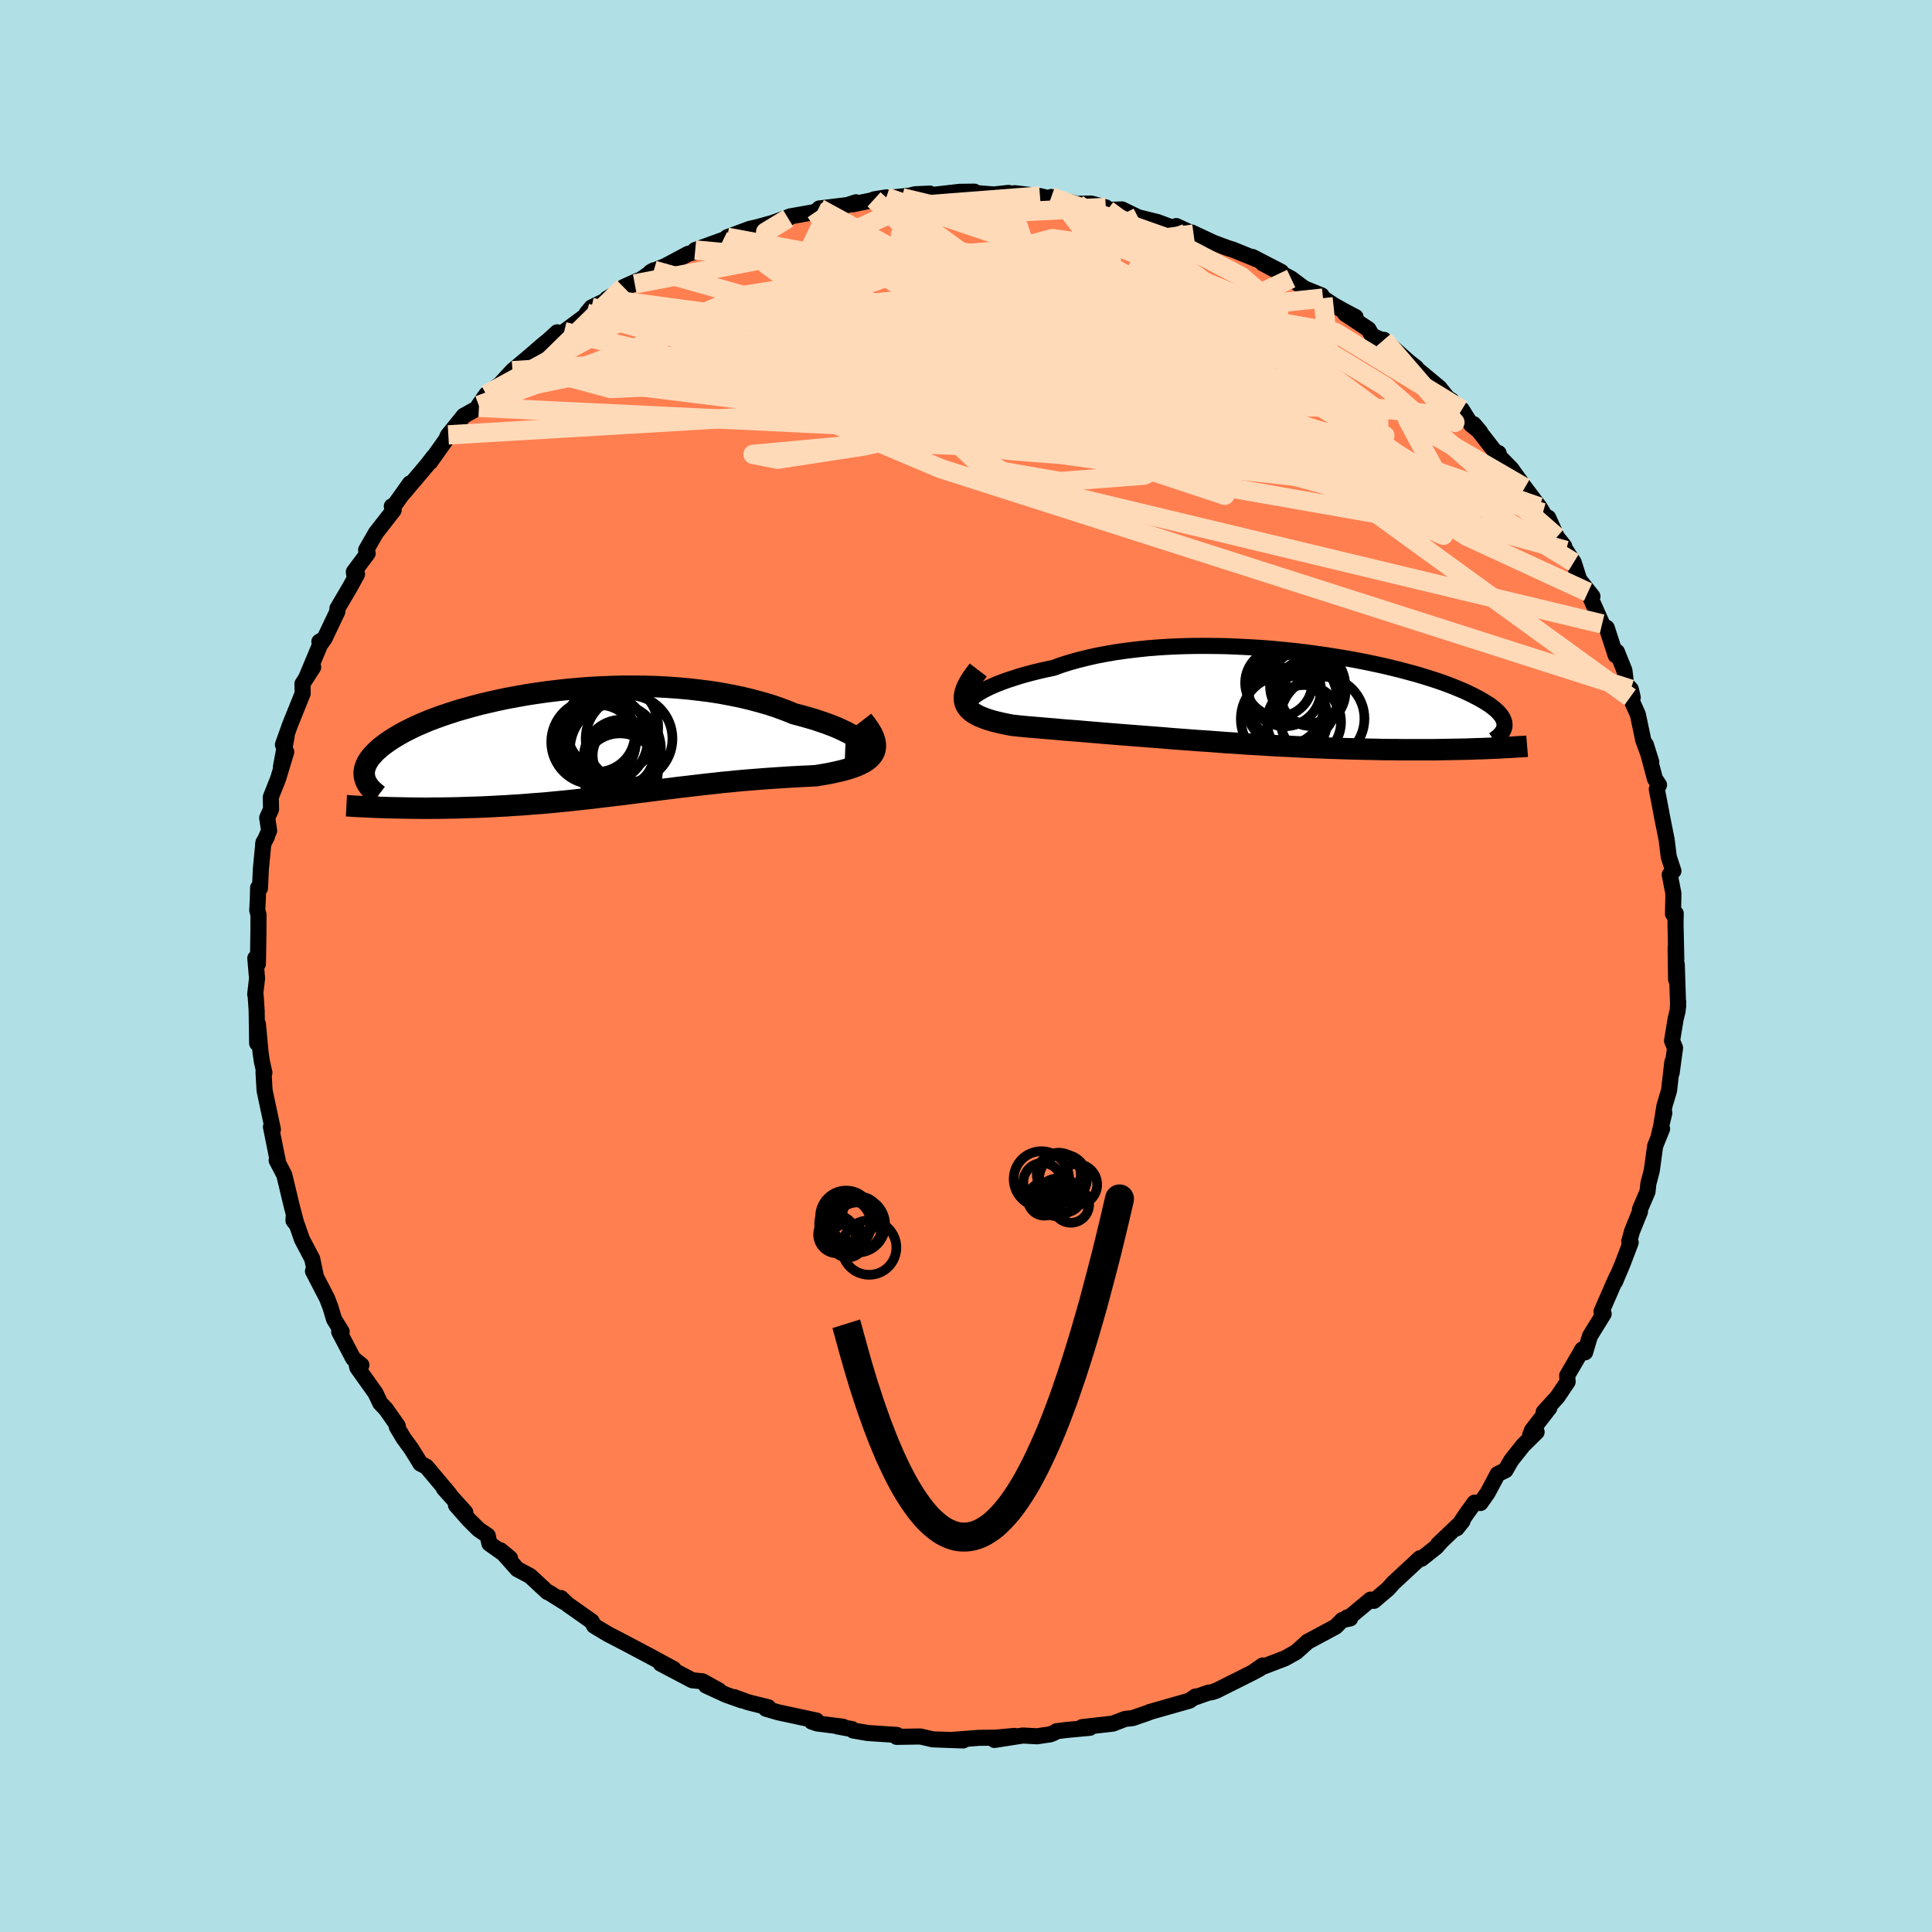 <svg viewBox="-100 -100 200 200" xmlns="http://www.w3.org/2000/svg" width="500" height="500" id="face-svg">
    <defs>
      <clipPath id="leftEyeClipPath">
        <polyline points="28.88,0.12 28.72,-0.07 28.52,-0.27 28.25,-0.48 27.94,-0.69 27.58,-0.91 27.17,-1.13 26.71,-1.35 26.22,-1.58 25.68,-1.8 25.1,-2.02 24.49,-2.23 23.84,-2.45 23.15,-2.65 22.44,-2.85 21.69,-3.05 20.87,-3.38 20.01,-3.7 19.11,-4 18.17,-4.27 17.2,-4.53 16.2,-4.77 15.16,-4.98 14.1,-5.18 13.02,-5.35 11.91,-5.49 10.79,-5.62 9.66,-5.72 8.52,-5.8 7.36,-5.86 6.21,-5.89 5.05,-5.9 3.89,-5.9 2.74,-5.87 1.59,-5.82 0.45,-5.76 -0.67,-5.67 -1.78,-5.57 -2.88,-5.45 -3.95,-5.32 -5,-5.17 -6.04,-5.01 -7.04,-4.83 -8.02,-4.65 -8.97,-4.45 -9.89,-4.24 -10.79,-4.03 -11.65,-3.8 -12.47,-3.57 -13.27,-3.34 -14.03,-3.09 -14.75,-2.85 -15.44,-2.6 -16.1,-2.35 -16.72,-2.09 -17.3,-1.84 -17.85,-1.58 -18.37,-1.32 -18.85,-1.07 -19.3,-0.81 -19.72,-0.56 -20.11,-0.31 -20.47,-0.06 -20.8,0.18 -21.11,0.42 -21.38,0.66 -21.64,0.9 -21.86,1.13 -22.06,1.36 -22.24,1.58 -22.39,1.81 -22.52,2.03 -22.62,2.25 -22.7,2.46 -22.76,2.67 -22.8,2.88 -22.81,3.08 -22.8,3.28 -22.78,3.47 -22.73,3.67 -20.34,6.67 -19.85,6.68 -19.35,6.69 -18.84,6.7 -18.32,6.71 -17.8,6.72 -17.26,6.72 -16.71,6.73 -16.15,6.73 -15.59,6.72 -15.02,6.72 -14.43,6.71 -13.84,6.7 -13.25,6.69 -12.64,6.67 -12.03,6.65 -11.4,6.63 -10.77,6.61 -10.12,6.58 -9.46,6.55 -8.8,6.51 -8.12,6.48 -7.44,6.43 -6.75,6.39 -6.05,6.34 -5.35,6.28 -4.64,6.23 -3.92,6.17 -3.2,6.1 -2.48,6.03 -1.74,5.96 -1.01,5.88 -0.27,5.8 0.48,5.72 1.22,5.63 1.97,5.54 2.73,5.45 3.48,5.36 4.24,5.27 5,5.17 5.77,5.07 6.53,4.98 7.3,4.88 8.07,4.78 8.84,4.69 9.61,4.59 10.38,4.5 11.15,4.41 11.92,4.32 12.69,4.23 13.46,4.15 14.23,4.06 15,3.99 15.77,3.91 16.54,3.84 17.3,3.78 18.06,3.72 18.82,3.66 19.57,3.61 20.32,3.56 21.07,3.51 21.8,3.47 22.53,3.43 23.25,3.4 23.95,3.36 24.5,3.27 25.04,3.18 25.55,3.08 26.05,2.97 26.53,2.86 26.99,2.74 27.43,2.61 27.84,2.47 28.22,2.33 28.57,2.17 28.9,2 29.19,1.81 29.44,1.62 29.66,1.4 29.84,1.18" />
      </clipPath>
      <clipPath id="rightEyeClipPath">
        <polyline points="-29.61,-0.23 -29.34,-0.41 -29.03,-0.6 -28.68,-0.79 -28.29,-0.99 -27.85,-1.19 -27.38,-1.39 -26.86,-1.59 -26.32,-1.79 -25.73,-1.98 -25.11,-2.18 -24.46,-2.37 -23.78,-2.55 -23.06,-2.73 -22.32,-2.9 -21.55,-3.06 -20.75,-3.35 -19.9,-3.62 -19.01,-3.87 -18.08,-4.1 -17.12,-4.32 -16.12,-4.51 -15.08,-4.69 -14.02,-4.84 -12.93,-4.97 -11.82,-5.09 -10.69,-5.18 -9.54,-5.25 -8.38,-5.3 -7.2,-5.33 -6.02,-5.34 -4.83,-5.33 -3.64,-5.31 -2.46,-5.26 -1.27,-5.2 -0.09,-5.13 1.07,-5.04 2.23,-4.93 3.37,-4.81 4.49,-4.68 5.6,-4.53 6.68,-4.38 7.74,-4.21 8.78,-4.04 9.78,-3.86 10.76,-3.67 11.71,-3.47 12.63,-3.27 13.51,-3.06 14.36,-2.85 15.18,-2.63 15.96,-2.42 16.7,-2.2 17.41,-1.98 18.09,-1.76 18.73,-1.54 19.33,-1.32 19.9,-1.1 20.43,-0.88 20.93,-0.67 21.4,-0.45 21.83,-0.24 22.24,-0.03 22.61,0.17 22.96,0.37 23.28,0.57 23.58,0.76 23.85,0.96 24.09,1.15 24.3,1.33 24.49,1.52 24.65,1.7 24.79,1.87 24.91,2.05 25,2.22 25.07,2.39 25.12,2.55 25.14,2.71 25.15,2.87 25.14,3.02 23.28,5.28 22.79,5.3 22.29,5.31 21.77,5.33 21.24,5.35 20.7,5.36 20.14,5.37 19.57,5.38 18.99,5.39 18.39,5.4 17.78,5.41 17.16,5.41 16.53,5.41 15.88,5.41 15.22,5.41 14.54,5.41 13.85,5.4 13.15,5.4 12.42,5.39 11.69,5.37 10.93,5.36 10.17,5.34 9.38,5.32 8.59,5.3 7.78,5.27 6.95,5.25 6.12,5.21 5.27,5.18 4.41,5.14 3.53,5.1 2.65,5.05 1.76,5.01 0.86,4.96 -0.05,4.9 -0.96,4.85 -1.88,4.79 -2.81,4.73 -3.74,4.67 -4.67,4.6 -5.6,4.53 -6.53,4.47 -7.46,4.4 -8.39,4.33 -9.32,4.26 -10.24,4.18 -11.16,4.11 -12.07,4.04 -12.97,3.97 -13.87,3.9 -14.75,3.83 -15.62,3.76 -16.47,3.69 -17.31,3.62 -18.14,3.55 -18.95,3.48 -19.74,3.42 -20.51,3.36 -21.26,3.29 -21.98,3.23 -22.69,3.17 -23.37,3.11 -24.02,3.06 -24.65,3 -25.25,2.94 -25.82,2.88 -26.33,2.78 -26.82,2.68 -27.29,2.57 -27.74,2.46 -28.15,2.34 -28.55,2.21 -28.91,2.07 -29.25,1.93 -29.55,1.77 -29.83,1.61 -30.07,1.43 -30.28,1.24 -30.45,1.04 -30.59,0.82 -30.69,0.59" />
      </clipPath>
      <filter id="fuzzy">
        <feTurbulence id="turbulence" baseFrequency="0.05" numOctaves="3" type="noise" result="noise" />
        <feDisplacementMap in="SourceGraphic" in2="noise" scale="2" />
      </filter>
      <linearGradient id="rainbowGradient" x1="0%" y1="0%" x2="100%" y2="0%">
        <stop offset="0%" style="stop-color: [object Object]; stop-opacity: 1" />
        <stop offset="50%" style="stop-color: [object Object]; stop-opacity: 1" />
        <stop offset="100%" style="stop-color: [object Object]; stop-opacity: 1" />
      </linearGradient>
    </defs>
    <rect x="-100" y="-100" width="100%" height="100%" fill="rgb(176, 224, 230)" />
    <polyline id="faceContour" points="73.51,1.41 73.58,-0.16 73.72,4.22 73.73,3.71 73.67,4.63 73.46,5.49 73.09,7.74 73.4,8.48 73.05,11.06 73.12,9.94 72.78,12.89 72.3,14.49 72,16.35 72.29,15.2 71.7,17.67 72.06,16.85 71.34,18.63 70.99,21.19 70.64,22.52 70.55,23.36 69.77,25.18 69.77,25.43 68.94,27.48 68.66,28.5 68.81,28.62 67.95,30.88 67.19,32.68 67.37,32.17 67.04,32.9 65.79,35.77 66.01,36.01 64.59,38.31 64.09,39.99 63.7,39.85 63.82,39.68 62.23,42.4 62.28,43.04 61.24,44.59 59.8,46.18 60.39,45.74 58.6,48.05 58.4,48.56 59.07,48.24 57.68,49.61 56.45,51.16 55.85,52.2 55.04,52.59 54,54.54 53.26,55.59 52.65,55.55 51.85,56.65 50.8,58.21 51.4,57.46 48.86,59.88 49.28,59.47 48.68,60.15 47.14,61.37 46.99,61.31 44.24,63.86 43.7,64.47 42.23,65.72 41.88,65.59 39.77,67.35 39.45,67.44 39.77,67.54 38.94,67.71 38.27,68.39 35.33,69.97 35.3,70.01 34.18,71.02 33.02,71.67 30.46,72.65 30.71,72.41 29.65,73.15 30.38,72.76 29.47,73.24 25.91,75.02 25.44,75.18 25.08,75.23 23.83,75.67 23.76,75.62 23.14,76.05 19,77.23 18.96,77.26 18.72,77.35 17.24,77.86 16.48,77.94 15.2,78.43 12.02,78.79 12.82,78.86 10.37,79.09 9.36,79.22 9.16,79.36 8.72,79.54 7.34,79.74 5.89,79.66 2.94,80.12 5.02,79.7 3.1,79.88 1.34,79.9 -1.37,80.11 -0.17,80.08 -0.29,80.17 -3.37,80.06 -3.52,80.04 -4.72,79.76 -7.18,79.8 -7.15,79.6 -10.17,79.4 -11.68,79.14 -11.79,79 -13.3,78.72 -12.73,78.75 -15.42,78.41 -15.97,78.22 -15.48,78.11 -19.4,77.27 -20.71,76.89 -20.46,76.74 -22.58,76.21 -23.99,75.69 -23.22,76.02 -24.85,75.44 -26.91,74.49 -25.58,74.99 -27.28,74.05 -28.34,73.94 -31.61,72.22 -30.27,72.77 -32.16,71.75 -32.87,71.36 -33,71.3 -34.73,70.38 -36.12,69.65 -37.04,69.18 -38.5,68.3 -38.74,67.85 -41.25,66.08 -41.93,65.43 -41.61,65.84 -43.16,64.87 -43.33,64.81 -45.13,63.14 -46.45,62.44 -48.18,60.49 -47.2,61.31 -49.34,59.79 -49.51,58.97 -50.46,58.32 -51.45,57.34 -52.8,55.81 -51.83,56.56 -54.05,54.09 -53.48,54.66 -55.86,51.83 -56.48,51.51 -56.64,51.24 -57.44,49.95 -58.23,48.87 -58.92,47.71 -58.82,47.62 -60.07,45.84 -60.64,45.25 -61.13,44.21 -63.01,41.57 -63.14,40.97 -62.59,41.31 -63.44,40.63 -64.89,37.86 -64.63,37.85 -65.42,36.57 -65.79,35.33 -66.14,34.41 -67.6,31.59 -67.3,32.13 -67.68,30.31 -68.74,28.3 -69.12,27.2 -69.59,25.89 -69.62,26.35 -69.3,26.76 -69.8,24.85 -70.57,21.63 -71.36,20.12 -71.25,20.09 -71.32,19.8 -71.95,16.66 -71.75,16.92 -72.29,14.4 -72.61,12.89 -72.72,11 -72.63,11.04 -72.89,9.89 -73.03,8.93 -73.3,6.02 -73.38,8 -73.43,4.63 -73.53,3.13 -73.58,2.92 -73.39,1.28 -73.57,-0.81 -73.3,-0.23 -73.25,-3.34 -73.24,-5.31 -73.37,-5.77 -73.31,-6.87 -73.28,-8.1 -73.09,-8.05 -72.99,-10.09 -72.73,-12.79 -72.36,-13.41 -72.76,-12.62 -72.14,-14.01 -72.34,-15.34 -71.94,-16.23 -71.97,-17.47 -71.2,-19.42 -70.37,-22.16 -70.92,-20.6 -70.33,-23.76 -70.71,-22.91 -69.98,-24.96 -68.67,-28.21 -68.69,-29.21 -67.58,-30.94 -68.31,-29.81 -66.85,-33.3 -66.62,-33.59 -66.94,-33.57 -66.42,-33.87 -65.08,-36.68 -65.07,-37.01 -63.72,-39.31 -63.04,-40.56 -63.32,-40.46 -63.37,-40.8 -61.94,-42.72 -62.1,-43.07 -61.09,-44.83 -59.25,-47.19 -59.44,-47.59 -59.17,-47.7 -57.56,-49.96 -58.26,-48.93 -55.79,-51.85 -55.11,-52.73 -55.47,-52.17 -53.78,-54.55 -53.7,-54.8 -53.59,-54.98 -51.99,-56.96 -50.42,-57.83 -50.44,-58.04 -49.66,-59.16 -48.22,-60.23 -48.44,-60 -46.95,-61.62 -45.16,-63.13 -43.84,-64.27 -43.19,-64.8 -42.32,-65.6 -42.68,-64.76 -41.6,-65.66 -38.92,-67.65 -39.27,-67.56 -38.77,-68.17 -37.05,-69.01 -37.17,-69.08 -33.96,-70.95 -35.45,-70.28 -34.29,-70.61 -32.31,-72.02 -32.64,-71.84 -31.11,-72.47 -28.79,-73.71 -27.02,-74.22 -28.03,-74.12 -24.97,-75.23 -25.18,-75.07 -24.72,-75.44 -22.38,-76.31 -21.7,-76.46 -20.03,-76.92 -18.17,-77.6 -18.41,-77.4 -18.24,-77.59 -15.56,-78.07 -15.19,-78.42 -14.09,-78.55 -12.28,-78.77 -11.39,-79.06 -11.73,-78.85 -8.25,-79.57 -9.52,-79.36 -5.61,-79.77 -6.63,-79.53 -5.28,-79.89 -3.74,-79.96 -3.99,-79.76 -0.67,-80.14 0.86,-80.16 0.83,-80.03 3.09,-79.85 3.02,-79.88 4.37,-80.03 7.56,-79.46 5.04,-80 7.66,-79.7 9.84,-79.17 8.83,-79.61 11.53,-78.89 11.44,-78.9 12.95,-78.93 14.47,-78.53 14.64,-78.27 16.15,-78.32 17.81,-77.51 19.86,-77 20.87,-76.62 21.48,-76.42 21.77,-76.6 23.56,-75.77 23.34,-75.94 25.6,-74.88 27.13,-74.31 27.6,-74.17 30.3,-73.07 29.65,-73.4 32.63,-71.86 30.72,-72.74 33.66,-71.16 35.01,-70.15 36.81,-69.42 36.96,-69.14 38.02,-68.44 39.02,-67.87 40.33,-67.18 39.25,-67.52 41.66,-65.92 42.05,-65.23 43.24,-64.73 43.26,-64.82 45.85,-62.53 46.6,-61.94 46.03,-62.33 49.01,-59.86 50.05,-58.55 50.26,-58.55 49.96,-58.73 51.33,-57.59 52.29,-56.05 53.22,-55.3 52.55,-56.09 55.28,-52.59 55.13,-53.1 55.06,-52.89 56.44,-51.48 57.85,-49.52 59.36,-47.52 59.72,-46.93 60.47,-45.62 60.27,-46.41 61.17,-44.41 61.93,-43.45 61.77,-43.29 62.11,-43.02 62.91,-41.78 63.48,-39.99 64.85,-38.26 64.39,-38.7 65.85,-35.41 66.1,-35.11 66.33,-35.01 67.25,-32.17 67.38,-32.53 68.16,-30.59 68.33,-29.18 68.82,-28.65 69.02,-27.8 68.75,-27.82 69.55,-26.04 70.11,-23.38 70.94,-21.12 70.38,-22.91 71.32,-19.38 71.74,-18.75 71.51,-18.31 71.95,-16.03 72.05,-15.48 72.53,-13.08 72.75,-11.3 73.23,-9.84 72.96,-9.56 72.85,-9.45 73.23,-7.51 73.19,-5.39 73.47,-5.44 73.45,-4.36 73.53,-0.67 73.46,-1.89 73.51,1.41 73.58,-0.16" fill="rgb(255, 127, 80)" stroke="black" stroke-width="1.667" stroke-linejoin="round" filter="url(#fuzzy)" />
    <g transform="translate(30.6 -27.8)">
      <polyline id="rightCountour" points="-29.61,-0.23 -29.34,-0.41 -29.03,-0.6 -28.68,-0.79 -28.29,-0.99 -27.85,-1.19 -27.38,-1.39 -26.86,-1.59 -26.32,-1.79 -25.73,-1.98 -25.11,-2.18 -24.46,-2.37 -23.78,-2.55 -23.06,-2.73 -22.32,-2.9 -21.55,-3.06 -20.75,-3.35 -19.9,-3.62 -19.01,-3.87 -18.08,-4.1 -17.12,-4.32 -16.12,-4.51 -15.08,-4.69 -14.02,-4.84 -12.93,-4.97 -11.82,-5.09 -10.69,-5.18 -9.54,-5.25 -8.38,-5.3 -7.2,-5.33 -6.02,-5.34 -4.83,-5.33 -3.64,-5.31 -2.46,-5.26 -1.27,-5.2 -0.09,-5.13 1.07,-5.04 2.23,-4.93 3.37,-4.81 4.49,-4.68 5.6,-4.53 6.68,-4.38 7.74,-4.21 8.78,-4.04 9.78,-3.86 10.76,-3.67 11.71,-3.47 12.63,-3.27 13.51,-3.06 14.36,-2.85 15.18,-2.63 15.96,-2.42 16.7,-2.2 17.41,-1.98 18.09,-1.76 18.73,-1.54 19.33,-1.32 19.9,-1.1 20.43,-0.88 20.93,-0.67 21.4,-0.45 21.83,-0.24 22.24,-0.03 22.61,0.17 22.96,0.37 23.28,0.57 23.58,0.76 23.85,0.96 24.09,1.15 24.3,1.33 24.49,1.52 24.65,1.7 24.79,1.87 24.91,2.05 25,2.22 25.07,2.39 25.12,2.55 25.14,2.71 25.15,2.87 25.14,3.02 23.28,5.28 22.79,5.3 22.29,5.31 21.77,5.33 21.24,5.35 20.7,5.36 20.14,5.37 19.57,5.38 18.99,5.39 18.39,5.4 17.78,5.41 17.16,5.41 16.53,5.41 15.88,5.41 15.22,5.41 14.54,5.41 13.85,5.4 13.15,5.4 12.42,5.39 11.69,5.37 10.93,5.36 10.17,5.34 9.38,5.32 8.59,5.3 7.78,5.27 6.95,5.25 6.12,5.21 5.27,5.18 4.41,5.14 3.53,5.1 2.65,5.05 1.76,5.01 0.86,4.96 -0.05,4.9 -0.96,4.85 -1.88,4.79 -2.81,4.73 -3.74,4.67 -4.67,4.6 -5.6,4.53 -6.53,4.47 -7.46,4.4 -8.39,4.33 -9.32,4.26 -10.24,4.18 -11.16,4.11 -12.07,4.04 -12.97,3.97 -13.87,3.9 -14.75,3.83 -15.62,3.76 -16.47,3.69 -17.31,3.62 -18.14,3.55 -18.95,3.48 -19.74,3.42 -20.51,3.36 -21.26,3.29 -21.98,3.23 -22.69,3.17 -23.37,3.11 -24.02,3.06 -24.65,3 -25.25,2.94 -25.82,2.88 -26.33,2.78 -26.82,2.68 -27.29,2.57 -27.74,2.46 -28.15,2.34 -28.55,2.21 -28.91,2.07 -29.25,1.93 -29.55,1.77 -29.83,1.61 -30.07,1.43 -30.28,1.24 -30.45,1.04 -30.59,0.82 -30.69,0.59" fill="white" stroke="white" stroke-width="0" stroke-linejoin="round" filter="url(#fuzzy)" />
    </g>
    <g transform="translate(-39.49 -23.06)">
      <polyline id="leftCountour" points="28.88,0.12 28.72,-0.07 28.52,-0.27 28.25,-0.48 27.94,-0.69 27.58,-0.91 27.17,-1.13 26.71,-1.35 26.22,-1.58 25.68,-1.8 25.1,-2.02 24.49,-2.23 23.84,-2.45 23.15,-2.65 22.44,-2.85 21.69,-3.05 20.87,-3.38 20.01,-3.7 19.11,-4 18.17,-4.27 17.2,-4.53 16.2,-4.77 15.16,-4.98 14.1,-5.18 13.02,-5.35 11.91,-5.49 10.79,-5.62 9.66,-5.72 8.52,-5.8 7.36,-5.86 6.21,-5.89 5.05,-5.9 3.89,-5.9 2.74,-5.87 1.59,-5.82 0.45,-5.76 -0.67,-5.67 -1.78,-5.57 -2.88,-5.45 -3.95,-5.32 -5,-5.17 -6.04,-5.01 -7.04,-4.83 -8.02,-4.65 -8.97,-4.45 -9.89,-4.24 -10.79,-4.03 -11.65,-3.8 -12.47,-3.57 -13.27,-3.34 -14.03,-3.09 -14.75,-2.85 -15.44,-2.6 -16.1,-2.35 -16.72,-2.09 -17.3,-1.84 -17.85,-1.58 -18.37,-1.32 -18.85,-1.07 -19.3,-0.81 -19.72,-0.56 -20.11,-0.31 -20.47,-0.06 -20.8,0.18 -21.11,0.42 -21.38,0.66 -21.64,0.9 -21.86,1.13 -22.06,1.36 -22.24,1.58 -22.39,1.81 -22.52,2.03 -22.62,2.25 -22.7,2.46 -22.76,2.67 -22.8,2.88 -22.81,3.08 -22.8,3.28 -22.78,3.47 -22.73,3.67 -20.34,6.67 -19.85,6.68 -19.35,6.69 -18.84,6.7 -18.32,6.71 -17.8,6.72 -17.26,6.72 -16.71,6.73 -16.15,6.73 -15.59,6.72 -15.02,6.72 -14.43,6.71 -13.84,6.7 -13.25,6.69 -12.64,6.67 -12.03,6.65 -11.4,6.63 -10.77,6.61 -10.12,6.58 -9.46,6.55 -8.8,6.51 -8.12,6.48 -7.44,6.43 -6.75,6.39 -6.05,6.34 -5.35,6.28 -4.64,6.23 -3.92,6.17 -3.2,6.1 -2.48,6.03 -1.74,5.96 -1.01,5.88 -0.27,5.8 0.48,5.72 1.22,5.63 1.97,5.54 2.73,5.45 3.48,5.36 4.24,5.27 5,5.17 5.77,5.07 6.53,4.98 7.3,4.88 8.07,4.78 8.84,4.69 9.61,4.59 10.38,4.5 11.15,4.41 11.92,4.32 12.69,4.23 13.46,4.15 14.23,4.06 15,3.99 15.77,3.91 16.54,3.84 17.3,3.78 18.06,3.72 18.82,3.66 19.57,3.61 20.32,3.56 21.07,3.51 21.8,3.47 22.53,3.43 23.25,3.4 23.95,3.36 24.5,3.27 25.04,3.18 25.55,3.08 26.05,2.97 26.53,2.86 26.99,2.74 27.43,2.61 27.84,2.47 28.22,2.33 28.57,2.17 28.9,2 29.19,1.81 29.44,1.62 29.66,1.4 29.84,1.18" fill="white" stroke="white" stroke-width="0" stroke-linejoin="round" filter="url(#fuzzy)" />
    </g>
    <g transform="translate(30.6 -27.8)">
      <polyline id="rightUpper" points="-29.59,0.88 -29.83,0.86 -30.01,0.81 -30.13,0.74 -30.21,0.65 -30.23,0.54 -30.2,0.41 -30.12,0.27 -30,0.11 -29.83,-0.05 -29.61,-0.23 -29.34,-0.41 -29.03,-0.6 -28.68,-0.79 -28.29,-0.99 -27.85,-1.19 -27.38,-1.39 -26.86,-1.59 -26.32,-1.79 -25.73,-1.98 -25.11,-2.18 -24.46,-2.37 -23.78,-2.55 -23.06,-2.73 -22.32,-2.9 -21.55,-3.06 -20.75,-3.35 -19.9,-3.62 -19.01,-3.87 -18.08,-4.1 -17.12,-4.32 -16.12,-4.51 -15.08,-4.69 -14.02,-4.84 -12.93,-4.97 -11.82,-5.09 -10.69,-5.18 -9.54,-5.25 -8.38,-5.3 -7.2,-5.33 -6.02,-5.34 -4.83,-5.33 -3.64,-5.31 -2.46,-5.26 -1.27,-5.2 -0.09,-5.13 1.07,-5.04 2.23,-4.93 3.37,-4.81 4.49,-4.68 5.6,-4.53 6.68,-4.38 7.74,-4.21 8.78,-4.04 9.78,-3.86 10.76,-3.67 11.71,-3.47 12.63,-3.27 13.51,-3.06 14.36,-2.85 15.18,-2.63 15.96,-2.42 16.7,-2.2 17.41,-1.98 18.09,-1.76 18.73,-1.54 19.33,-1.32 19.9,-1.1 20.43,-0.88 20.93,-0.67 21.4,-0.45 21.83,-0.24 22.24,-0.03 22.61,0.17 22.96,0.37 23.28,0.57 23.58,0.76 23.85,0.96 24.09,1.15 24.3,1.33 24.49,1.52 24.65,1.7 24.79,1.87 24.91,2.05 25,2.22 25.07,2.39 25.12,2.55 25.14,2.71 25.15,2.87 25.14,3.02 25.1,3.17 25.05,3.32 24.98,3.47 24.89,3.61 24.78,3.75 24.66,3.89 24.52,4.02 24.37,4.15 24.2,4.28 24.02,4.4" fill="none" stroke="black" stroke-width="1.667" stroke-linejoin="round" filter="url(#fuzzy)" />
      <polyline id="rightLower" points="-29.33,-2.84 -29.68,-2.38 -29.98,-1.96 -30.23,-1.56 -30.43,-1.19 -30.58,-0.84 -30.69,-0.52 -30.75,-0.21 -30.77,0.07 -30.75,0.34 -30.69,0.59 -30.59,0.82 -30.45,1.04 -30.28,1.24 -30.07,1.43 -29.83,1.61 -29.55,1.77 -29.25,1.93 -28.91,2.07 -28.55,2.21 -28.15,2.34 -27.74,2.46 -27.29,2.57 -26.82,2.68 -26.33,2.78 -25.82,2.88 -25.25,2.94 -24.65,3 -24.02,3.06 -23.37,3.11 -22.69,3.17 -21.98,3.23 -21.26,3.29 -20.51,3.36 -19.74,3.42 -18.95,3.48 -18.14,3.55 -17.31,3.62 -16.47,3.69 -15.62,3.76 -14.75,3.83 -13.87,3.9 -12.97,3.97 -12.07,4.04 -11.16,4.11 -10.24,4.18 -9.32,4.26 -8.39,4.33 -7.46,4.4 -6.53,4.47 -5.6,4.53 -4.67,4.6 -3.74,4.67 -2.81,4.73 -1.88,4.79 -0.96,4.85 -0.05,4.9 0.86,4.96 1.76,5.01 2.65,5.05 3.53,5.1 4.41,5.14 5.27,5.18 6.12,5.21 6.95,5.25 7.78,5.27 8.59,5.3 9.38,5.32 10.17,5.34 10.93,5.36 11.69,5.37 12.42,5.39 13.15,5.4 13.85,5.4 14.54,5.41 15.22,5.41 15.88,5.41 16.53,5.41 17.16,5.41 17.78,5.41 18.39,5.4 18.99,5.39 19.57,5.38 20.14,5.37 20.7,5.36 21.24,5.35 21.77,5.33 22.29,5.31 22.79,5.3 23.28,5.28 23.76,5.26 24.22,5.24 24.67,5.22 25.11,5.19 25.54,5.17 25.95,5.15 26.35,5.12 26.74,5.1 27.12,5.08 27.49,5.05" fill="none" stroke="black" stroke-width="2.222" stroke-linejoin="round" filter="url(#fuzzy)" />
      <circle r="4.488" cx="2.339" cy="2.222" stroke="black" fill="none" stroke-width="1.0" filter="url(#fuzzy)" clip-path="url(#rightEyeClipPath)" /><circle r="4" cx="2.434" cy="0.927" stroke="black" fill="none" stroke-width="1.0" filter="url(#fuzzy)" clip-path="url(#rightEyeClipPath)" /><circle r="3.828" cx="4.394" cy="2.542" stroke="black" fill="none" stroke-width="1.0" filter="url(#fuzzy)" clip-path="url(#rightEyeClipPath)" /><circle r="3.474" cx="1.769" cy="-1.508" stroke="black" fill="none" stroke-width="1.0" filter="url(#fuzzy)" clip-path="url(#rightEyeClipPath)" /><circle r="4.358" cx="6.289" cy="2.192" stroke="black" fill="none" stroke-width="1.0" filter="url(#fuzzy)" clip-path="url(#rightEyeClipPath)" /><circle r="3.896" cx="4.769" cy="-1.193" stroke="black" fill="none" stroke-width="1.0" filter="url(#fuzzy)" clip-path="url(#rightEyeClipPath)" /><circle r="3.53" cx="5.149" cy="-0.563" stroke="black" fill="none" stroke-width="1.0" filter="url(#fuzzy)" clip-path="url(#rightEyeClipPath)" /><circle r="4.624" cx="3.209" cy="0.212" stroke="black" fill="none" stroke-width="1.0" filter="url(#fuzzy)" clip-path="url(#rightEyeClipPath)" /><circle r="3.746" cx="2.399" cy="-0.763" stroke="black" fill="none" stroke-width="1.0" filter="url(#fuzzy)" clip-path="url(#rightEyeClipPath)" /><circle r="3.014" cx="5.024" cy="-0.128" stroke="black" fill="none" stroke-width="1.0" filter="url(#fuzzy)" clip-path="url(#rightEyeClipPath)" />
      </g>
    <g transform="translate(-39.49 -23.06)">
      <polyline id="leftUpper" points="26.97,1.08 27.48,1.1 27.9,1.08 28.26,1.04 28.55,0.97 28.76,0.87 28.91,0.76 29,0.62 29.02,0.47 28.98,0.3 28.88,0.12 28.72,-0.07 28.52,-0.27 28.25,-0.48 27.94,-0.69 27.58,-0.91 27.17,-1.13 26.71,-1.35 26.22,-1.58 25.68,-1.8 25.1,-2.02 24.49,-2.23 23.84,-2.45 23.15,-2.65 22.44,-2.85 21.69,-3.05 20.87,-3.38 20.01,-3.7 19.11,-4 18.17,-4.27 17.2,-4.53 16.2,-4.77 15.16,-4.98 14.1,-5.18 13.02,-5.35 11.91,-5.49 10.79,-5.62 9.66,-5.72 8.52,-5.8 7.36,-5.86 6.21,-5.89 5.05,-5.9 3.89,-5.9 2.74,-5.87 1.59,-5.82 0.45,-5.76 -0.67,-5.67 -1.78,-5.57 -2.88,-5.45 -3.95,-5.32 -5,-5.17 -6.04,-5.01 -7.04,-4.83 -8.02,-4.65 -8.97,-4.45 -9.89,-4.24 -10.79,-4.03 -11.65,-3.8 -12.47,-3.57 -13.27,-3.34 -14.03,-3.09 -14.75,-2.85 -15.44,-2.6 -16.1,-2.35 -16.72,-2.09 -17.3,-1.84 -17.85,-1.58 -18.37,-1.32 -18.85,-1.07 -19.3,-0.81 -19.72,-0.56 -20.11,-0.31 -20.47,-0.06 -20.8,0.18 -21.11,0.42 -21.38,0.66 -21.64,0.9 -21.86,1.13 -22.06,1.36 -22.24,1.58 -22.39,1.81 -22.52,2.03 -22.62,2.25 -22.7,2.46 -22.76,2.67 -22.8,2.88 -22.81,3.08 -22.8,3.28 -22.78,3.47 -22.73,3.67 -22.67,3.85 -22.59,4.04 -22.49,4.22 -22.37,4.4 -22.24,4.57 -22.09,4.74 -21.92,4.91 -21.74,5.07 -21.55,5.23 -21.34,5.39" fill="none" stroke="black" stroke-width="2.222" stroke-linejoin="round" filter="url(#fuzzy)" />
      <polyline id="leftLower" points="28.8,-2.38 29.18,-1.89 29.49,-1.44 29.74,-1.03 29.92,-0.64 30.04,-0.27 30.1,0.06 30.11,0.37 30.07,0.66 29.98,0.93 29.84,1.18 29.66,1.4 29.44,1.62 29.19,1.81 28.9,2 28.57,2.17 28.22,2.33 27.84,2.47 27.43,2.61 26.99,2.74 26.53,2.86 26.05,2.97 25.55,3.08 25.04,3.18 24.5,3.27 23.95,3.36 23.25,3.4 22.53,3.43 21.8,3.47 21.07,3.51 20.32,3.56 19.57,3.61 18.82,3.66 18.06,3.72 17.3,3.78 16.54,3.84 15.77,3.91 15,3.99 14.23,4.06 13.46,4.15 12.69,4.23 11.92,4.32 11.15,4.41 10.38,4.5 9.61,4.59 8.84,4.69 8.07,4.78 7.3,4.88 6.53,4.98 5.77,5.07 5,5.17 4.24,5.27 3.48,5.36 2.73,5.45 1.97,5.54 1.22,5.63 0.48,5.72 -0.27,5.8 -1.01,5.88 -1.74,5.96 -2.48,6.03 -3.2,6.1 -3.92,6.17 -4.64,6.23 -5.35,6.28 -6.05,6.34 -6.75,6.39 -7.44,6.43 -8.12,6.48 -8.8,6.51 -9.46,6.55 -10.12,6.58 -10.77,6.61 -11.4,6.63 -12.03,6.65 -12.64,6.67 -13.25,6.69 -13.84,6.7 -14.43,6.71 -15.02,6.72 -15.59,6.72 -16.15,6.73 -16.71,6.73 -17.26,6.72 -17.8,6.72 -18.32,6.71 -18.84,6.7 -19.35,6.69 -19.85,6.68 -20.34,6.67 -20.82,6.65 -21.28,6.64 -21.74,6.62 -22.19,6.6 -22.62,6.58 -23.05,6.56 -23.46,6.54 -23.87,6.52 -24.26,6.49 -24.65,6.47" fill="none" stroke="black" stroke-width="2.222" stroke-linejoin="round" filter="url(#fuzzy)" />
      <circle r="3.938" cx="3.85" cy="1.495" stroke="black" fill="none" stroke-width="1.0" filter="url(#fuzzy)" clip-path="url(#leftEyeClipPath)" /><circle r="4.76" cx="2.865" cy="-1.645" stroke="black" fill="none" stroke-width="1.0" filter="url(#fuzzy)" clip-path="url(#leftEyeClipPath)" /><circle r="4.676" cx="1.89" cy="-0.465" stroke="black" fill="none" stroke-width="1.0" filter="url(#fuzzy)" clip-path="url(#leftEyeClipPath)" /><circle r="3.15" cx="3.995" cy="1.26" stroke="black" fill="none" stroke-width="1.0" filter="url(#fuzzy)" clip-path="url(#leftEyeClipPath)" /><circle r="4.37" cx="0.925" cy="-0.135" stroke="black" fill="none" stroke-width="1.0" filter="url(#fuzzy)" clip-path="url(#leftEyeClipPath)" /><circle r="3.922" cx="1.3" cy="-0.95" stroke="black" fill="none" stroke-width="1.0" filter="url(#fuzzy)" clip-path="url(#leftEyeClipPath)" /><circle r="4.704" cx="3.2" cy="0.62" stroke="black" fill="none" stroke-width="1.0" filter="url(#fuzzy)" clip-path="url(#leftEyeClipPath)" /><circle r="3.928" cx="3.67" cy="2.905" stroke="black" fill="none" stroke-width="1.0" filter="url(#fuzzy)" clip-path="url(#leftEyeClipPath)" /><circle r="3.766" cx="1.55" cy="-0.195" stroke="black" fill="none" stroke-width="1.0" filter="url(#fuzzy)" clip-path="url(#leftEyeClipPath)" /><circle r="4.492" cx="4.61" cy="-0.47" stroke="black" fill="none" stroke-width="1.0" filter="url(#fuzzy)" clip-path="url(#leftEyeClipPath)" />
    </g>
    <g id="hairs">
      <polyline points="-28.03,-74.12 7.81,-70.73 13.98,-68.64 8.84,-69.33 4.74,-69.78 4.52,-68.63 6.46,-66.18 8.62,-63.28 10.43,-60.56 12.05,-58.17 13.39,-56.06 13.74,-54.47 12.2,-54.01 8.24,-55.38 1.83,-58.78 -6.42,-63.52 -14.91,-68.4 -20.66,-72.63 -20.74,-75.98 -18.41,-77.4" fill="none" stroke="rgb(255, 218, 185)" stroke-width="2" stroke-linejoin="round" filter="url(#fuzzy)" /><polyline points="36.96,-69.14 14.93,-66.82 15.24,-61.29 21.06,-57.54 28.49,-55.46 32.13,-55.78 29.38,-58.56 21.97,-62.36 13.74,-65.12 7.72,-65.58 4.3,-63.97 1.42,-61.7 -3.45,-60.49 -10.76,-61.46 -17.83,-64.5 -20.33,-68.4 -15.09,-71.68 -2.06,-73.58 13.18,-74.81 9.84,-79.17" fill="none" stroke="rgb(255, 218, 185)" stroke-width="2" stroke-linejoin="round" filter="url(#fuzzy)" /><polyline points="21.48,-76.42 22.06,-74.86 22.76,-70.65 19.57,-67.41 16.19,-65.27 15.91,-63.38 17.56,-61.77 18.14,-60.96 16.04,-61.13 11.83,-61.96 7.26,-62.79 3.93,-63.05 2.74,-62.4 3.96,-60.76 7.42,-58.39 12.27,-55.82 16.74,-53.89 18.35,-53.46 15.55,-54.95 9.74,-57.85 5.45,-60.7 6.91,-61.67 12.02,-59.4 7.4,-54.86 -46.95,-61.62" fill="none" stroke="rgb(255, 218, 185)" stroke-width="2" stroke-linejoin="round" filter="url(#fuzzy)" /><polyline points="-46.95,-61.62 7.29,-65.25 22.72,-67.03 20.76,-68.61 11.75,-70.34 2.97,-71.27 -1.4,-70.66 -0.98,-68.39 1.88,-65.02 4.36,-61.66 5.3,-59.28 5.58,-58.05 7.1,-57.11 11.48,-55.17 19.14,-51.79 26.79,-48.73 19.09,-51.28 -41.6,-65.66" fill="none" stroke="rgb(255, 218, 185)" stroke-width="2" stroke-linejoin="round" filter="url(#fuzzy)" /><polyline points="14.64,-78.27 42.71,-57.49 42.76,-51.91 25.74,-53.78 6.06,-57.59 -6.05,-60.86 -8.03,-62.99 -3.05,-64 3.8,-64 8.73,-63.15 10.46,-61.74 9.99,-60.11 9.53,-58.5 11.35,-56.87 16.61,-55.03 24.49,-53.03 31.93,-51.33 34.64,-50.63 29.32,-51.22 16.54,-52.58 2.98,-53.81 0.74,-55.04 16.46,-59.46 14.47,-78.53" fill="none" stroke="rgb(255, 218, 185)" stroke-width="2" stroke-linejoin="round" filter="url(#fuzzy)" /><polyline points="7.66,-79.7 -3.64,-78.83 -6.78,-75.72 0.62,-71 12.26,-66.82 20.98,-65.08 23.81,-65.79 21.06,-67.6 13.99,-69.14 4.47,-69.74 -3.99,-69.58 -6.67,-69.43 -1.35,-70.32 6.67,-72.84 5.38,-76.64 -6.63,-79.53" fill="none" stroke="rgb(255, 218, 185)" stroke-width="2" stroke-linejoin="round" filter="url(#fuzzy)" /><polyline points="16.15,-78.32 13.02,-71.17 16.49,-63.27 7.12,-59.35 -6.08,-58.42 -15.32,-59.01 -19.25,-59.99 -19.78,-60.76 -19.13,-61.2 -18.36,-61.47 -16.76,-61.76 -12.58,-62.11 -5.21,-62.35 2.51,-62.48 4.55,-63.01 -3.8,-64.73 -20.01,-67.18 -34.81,-67.26 -49.66,-59.16" fill="none" stroke="rgb(255, 218, 185)" stroke-width="2" stroke-linejoin="round" filter="url(#fuzzy)" /><polyline points="-50.42,-57.83 9.33,-54.94 11.82,-55.06 -1.12,-58.26 -8.6,-60.57 -5.52,-59.71 4.78,-56.39 15.74,-52.9 21.79,-51.03 21.18,-51.08 16.01,-52.1 9.83,-52.96 4.74,-53.35 0.07,-53.91 -6.32,-55.56 -15.31,-58.47 -23.83,-61.22 -23.97,-60.49 -2.62,-51.49 68.82,-28.65" fill="none" stroke="rgb(255, 218, 185)" stroke-width="2" stroke-linejoin="round" filter="url(#fuzzy)" /><polyline points="-38.77,-68.17 -22.58,-62.44 -2.64,-63.4 4.98,-65.71 7.75,-65.96 11.95,-63.82 17.64,-60.23 21.49,-56.57 21.48,-54.23 19.18,-54.2 18.11,-56.3 20.16,-59.01 23.18,-60.79 21.09,-62.6 10.08,-68.96 14.47,-78.53" fill="none" stroke="rgb(255, 218, 185)" stroke-width="2" stroke-linejoin="round" filter="url(#fuzzy)" /><polyline points="14.47,-78.53 -3.53,-77.61 -6.67,-75.85 -4.91,-73.94 -5.94,-72.17 -9.84,-70.73 -13.41,-69.64 -14.05,-68.83 -10.95,-68.27 -4.82,-67.81 2.84,-67.14 10.11,-66.01 14.83,-64.42 15.29,-62.72 11.28,-61.42 4.84,-60.68 -0.22,-60.14 -0.66,-59.19 3.43,-57.76 8.2,-56.94 11.62,-58.24 23.87,-59.78 59.36,-47.52" fill="none" stroke="rgb(255, 218, 185)" stroke-width="2" stroke-linejoin="round" filter="url(#fuzzy)" /><polyline points="-53.59,-54.98 -9.65,-57.58 5.14,-56.04 17.76,-56.51 25.55,-58.86 27.36,-61.09 24.2,-61.91 17.54,-61.56 9.54,-61.18 3.11,-61.75 0.73,-63.42 2.8,-65.61 6.99,-67.62 9.34,-69.01 6.4,-69.63 -2.72,-69.34 -15.24,-68.03 -25.11,-66.31 -25.6,-66.43 -16.7,-70.99 -25.18,-75.07" fill="none" stroke="rgb(255, 218, 185)" stroke-width="2" stroke-linejoin="round" filter="url(#fuzzy)" /><polyline points="-34.29,-70.61 -15.11,-74.28 4.33,-70.75 18.52,-66.62 24.61,-65.2 25.37,-65.77 23.76,-66.54 20.98,-66.58 17.55,-65.9 14.35,-64.87 12.53,-63.82 13,-63 16.17,-62.67 21.65,-62.95 27.82,-63.88 32.1,-65.52 32.38,-68.02 28.52,-71.37 20.97,-75.31 8.83,-79.61" fill="none" stroke="rgb(255, 218, 185)" stroke-width="2" stroke-linejoin="round" filter="url(#fuzzy)" /><polyline points="-14.09,-78.55 -20.78,-64.59 -7.75,-62.07 1.61,-61.97 4.54,-64 3.02,-67.55 0.75,-70.9 0.88,-72.49 4.69,-71.81 11.49,-69.36 19.35,-66.21 26.44,-63.29 32.1,-60.78 37.11,-58.05 42.66,-54.41 48.67,-50.13 52.48,-47.07 48.42,-47.99 26.83,-55.37 -32.31,-72.02" fill="none" stroke="rgb(255, 218, 185)" stroke-width="2" stroke-linejoin="round" filter="url(#fuzzy)" /><polyline points="43.26,-64.82 50.61,-56.28 48.72,-57.06 42.14,-57.78 29,-57.99 11.69,-58.64 -3.17,-60.28 -9.8,-62.87 -7.14,-65.84 1.15,-68.26 10.05,-69.22 17.04,-68.14 23.29,-64.98 30.39,-60.82 33.62,-58.45 17.83,-61.68 -37.05,-69.01" fill="none" stroke="rgb(255, 218, 185)" stroke-width="2" stroke-linejoin="round" filter="url(#fuzzy)" /><polyline points="17.81,-77.51 8.09,-72.57 22.38,-65.57 31.48,-62.64 31.43,-63.74 25.69,-65.9 17.61,-67.23 9.41,-67.61 2.75,-67.65 -1.11,-67.73 -1.48,-67.77 1.61,-67.65 7.28,-67.35 14.13,-66.81 20.85,-65.49 26.56,-62.6 29.39,-58.46 25,-56.34 13.65,-61.68 33.66,-71.16" fill="none" stroke="rgb(255, 218, 185)" stroke-width="2" stroke-linejoin="round" filter="url(#fuzzy)" /><polyline points="64.39,-38.7 51.84,-44.49 33.23,-56.63 16.83,-64.71 4.16,-68.77 -2.38,-69.57 -2.62,-68.03 0.89,-65.61 5,-63.84 8.03,-63.45 9.81,-63.82 10.36,-63.69 9.14,-62.52 5.9,-61.46 2.84,-62.42 6.41,-64.52 25.62,-59.07 68.75,-27.82" fill="none" stroke="rgb(255, 218, 185)" stroke-width="2" stroke-linejoin="round" filter="url(#fuzzy)" /><polyline points="61.17,-44.41 43.38,-60 27.43,-69.7 16.35,-74.22 8.95,-75.3 5.58,-74.4 7.55,-72.46 14.44,-69.99 23.24,-67.36 29.71,-64.91 30.3,-62.88 23.62,-61.2 11.5,-59.66 0.18,-58.4 -0.7,-58.19 10.18,-61.38 -9.52,-79.36" fill="none" stroke="rgb(255, 218, 185)" stroke-width="2" stroke-linejoin="round" filter="url(#fuzzy)" /><polyline points="62.91,-41.78 30.43,-61.73 27.45,-62.08 26.85,-57.77 24.26,-53.56 18.41,-50.81 9.75,-50.15 1.83,-51.53 -1.06,-54.25 2.06,-57.47 7.79,-60.71 11.27,-63.59 10.7,-65.34 9.66,-64.84 14.55,-61.92 27.11,-59.2 37.67,-62.25 36.96,-69.14" fill="none" stroke="rgb(255, 218, 185)" stroke-width="2" stroke-linejoin="round" filter="url(#fuzzy)" /><polyline points="-39.27,-67.56 6.38,-55.63 0.94,-61.13 -6.23,-66.83 -5.77,-69.45 -0.92,-69.06 3.72,-67.09 5.78,-65.33 5.27,-64.93 3.34,-66.06 1.19,-68.1 -0.2,-70.13 -0.09,-71.33 2.01,-71.29 5.99,-70.09 10.93,-68.32 15.16,-66.79 16.83,-66.22 14.57,-66.86 8.04,-68.5 -1.37,-70.77 -9.9,-73.31 -12.32,-75.82 -7.25,-78.13 -8.25,-79.57" fill="none" stroke="rgb(255, 218, 185)" stroke-width="2" stroke-linejoin="round" filter="url(#fuzzy)" /><polyline points="65.85,-35.41 5.89,-49.81 -3.08,-55.61 0.39,-57.65 5.26,-60.7 8.23,-65.1 9.63,-69.31 10.4,-72.11 10.77,-73.11 10.63,-72.45 10.42,-70.47 11.39,-67.66 14.68,-64.68 20.1,-62.3 25.8,-61.17 29.15,-61.7 28.31,-63.93 23.56,-67.42 17.81,-70.84 15.44,-72.16 15.55,-71.58 -8.25,-79.57" fill="none" stroke="rgb(255, 218, 185)" stroke-width="2" stroke-linejoin="round" filter="url(#fuzzy)" /><polyline points="62.11,-43.02 25.78,-52.96 -8.91,-54.18 -22.05,-52.96 -19.5,-52.46 -10.51,-53.84 -0.1,-56.25 9.9,-58.27 18.15,-59.35 22.91,-60.04 22.91,-61.2 18.38,-63.18 11.51,-65.63 6.14,-67.76 6.23,-68.61 12.76,-66.99 20.43,-62.02 15.3,-56.21 -38.77,-68.17" fill="none" stroke="rgb(255, 218, 185)" stroke-width="2" stroke-linejoin="round" filter="url(#fuzzy)" /><polyline points="-46.95,-61.62 8.8,-62.18 17.75,-68.64 17.79,-72.22 20.84,-71.43 26.79,-68.09 31.52,-65.19 31.43,-64.81 25.42,-66.92 14.56,-69.78 0.96,-71.43 -12.64,-71.09 -22.8,-69.45 -26.47,-67.91 -26.68,-66.78 -50.44,-58.04" fill="none" stroke="rgb(255, 218, 185)" stroke-width="2" stroke-linejoin="round" filter="url(#fuzzy)" /><polyline points="-24.72,-75.44 -5.4,-71.84 -6.8,-68.68 -1.86,-67.21 5.38,-68.08 9.49,-70.33 10.37,-72.25 10.76,-72.64 12.73,-71.44 16.17,-69.57 19.44,-68.24 20.93,-68.13 20.32,-68.98 18.77,-69.84 17.92,-69.72 18.2,-68.23 17.87,-65.94 13.98,-64.56 6.35,-66.53 0.62,-73.07 -8.25,-79.57" fill="none" stroke="rgb(255, 218, 185)" stroke-width="2" stroke-linejoin="round" filter="url(#fuzzy)" /><polyline points="59.72,-46.93 16.91,-59.18 0.55,-57.12 -4.04,-57.04 -5.27,-60.14 -5.5,-64.17 -6.71,-67.3 -10.11,-68.85 -14.98,-69.03 -19.05,-68.39 -20.05,-67.34 -17,-65.94 -10.56,-64.1 -2.32,-61.83 6.21,-59.4 14.29,-57.12 21.94,-55.1 29.23,-53.23 35.73,-51.45 40.86,-49.88 44.82,-48.38 48.4,-46.31 49.42,-44.59 36.36,-50.19 -15.19,-78.42" fill="none" stroke="rgb(255, 218, 185)" stroke-width="2" stroke-linejoin="round" filter="url(#fuzzy)" /><polyline points="23.56,-75.77 3.07,-72.95 3.87,-66.73 18.6,-60.76 33.39,-56.16 41.87,-54.15 43.36,-54.9 39.27,-57.44 31.1,-60.59 20.32,-63.5 8.78,-65.8 -1.05,-67.4 -6.75,-68.43 -6.92,-69.08 -1.96,-69.51 6.12,-69.76 14.72,-69.57 22.19,-68.42 28.66,-65.63 35.46,-60.73 43.07,-54.29 48.87,-48.42 46.5,-46.13 25.55,-49.81 -39.27,-67.56" fill="none" stroke="rgb(255, 218, 185)" stroke-width="2" stroke-linejoin="round" filter="url(#fuzzy)" /><polyline points="51.33,-57.59 38.19,-65.61 27.02,-67.56 21.96,-64.62 21.84,-60.64 24.27,-58 26.54,-57.28 26.9,-57.91 25.65,-58.9 24.38,-59.4 24.24,-59.21 24.72,-58.77 24.15,-58.75 21.37,-59.51 16.95,-60.88 12.74,-62.24 9.66,-63 5.72,-62.85 -3.28,-61.91 -19.28,-60.58 -36.78,-59.78 -44.12,-61.78 -35.45,-70.28" fill="none" stroke="rgb(255, 218, 185)" stroke-width="2" stroke-linejoin="round" filter="url(#fuzzy)" /><polyline points="-15.56,-78.07 -12.84,-74.09 0.94,-65.67 15.13,-59.82 21.79,-58.36 21.45,-59.96 16.25,-62.88 7.88,-65.83 -0.85,-67.8 -5.54,-67.95 -2.03,-65.69 10.67,-60.92 28.55,-54.77 43.63,-50.17 48.71,-50.98 45.72,-56.55 57.85,-49.52" fill="none" stroke="rgb(255, 218, 185)" stroke-width="2" stroke-linejoin="round" filter="url(#fuzzy)" /><polyline points="11.53,-78.89 22.29,-70.96 9.54,-72.24 -1.71,-74.13 -5.41,-74.6 -2.24,-72.93 5.78,-69.15 16.38,-64.07 26.96,-58.99 34.95,-55.12 38.58,-53.2 37.57,-53.28 33.36,-54.8 28.6,-56.8 25.82,-58.31 25.97,-58.73 27.48,-58.1 27.17,-57.11 22.61,-56.97 14.41,-59.01 4.77,-63.46 -11,-67.13 -49.66,-59.16" fill="none" stroke="rgb(255, 218, 185)" stroke-width="2" stroke-linejoin="round" filter="url(#fuzzy)" />
    </g>
    
        <g id="pointNose">
          <g id="rightNose"><circle r="2.478" cx="10.052" cy="21.988" stroke="black" fill="none" stroke-width="1.0" filter="url(#fuzzy)" /><circle r="1.72" cx="8.12" cy="24.124" stroke="black" fill="none" stroke-width="1.0" filter="url(#fuzzy)" /><circle r="1.648" cx="10.312" cy="23.844" stroke="black" fill="none" stroke-width="1.0" filter="url(#fuzzy)" /><circle r="1.298" cx="9.684" cy="23.312" stroke="black" fill="none" stroke-width="1.0" filter="url(#fuzzy)" /><circle r="1.89" cx="10.856" cy="24.688" stroke="black" fill="none" stroke-width="1.0" filter="url(#fuzzy)" /><circle r="2.872" cx="7.808" cy="22.048" stroke="black" fill="none" stroke-width="1.0" filter="url(#fuzzy)" /><circle r="1.948" cx="9.412" cy="23.956" stroke="black" fill="none" stroke-width="1.0" filter="url(#fuzzy)" /><circle r="2.276" cx="9.608" cy="21.604" stroke="black" fill="none" stroke-width="1.0" filter="url(#fuzzy)" /><circle r="1.986" cx="7.92" cy="22.376" stroke="black" fill="none" stroke-width="1.0" filter="url(#fuzzy)" /><circle r="2.112" cx="11.468" cy="22.624" stroke="black" fill="none" stroke-width="1.0" filter="url(#fuzzy)" /></g>
          <g id="leftNose"><circle r="2.696" cx="-12.406" cy="25.942" stroke="black" fill="none" stroke-width="1.0" filter="url(#fuzzy)" /><circle r="2.874" cx="-11.242" cy="26.79" stroke="black" fill="none" stroke-width="1.0" filter="url(#fuzzy)" /><circle r="1.764" cx="-12.246" cy="28.406" stroke="black" fill="none" stroke-width="1.0" filter="url(#fuzzy)" /><circle r="2.19" cx="-11.89" cy="26.338" stroke="black" fill="none" stroke-width="1.0" filter="url(#fuzzy)" /><circle r="2.818" cx="-10.026" cy="29.15" stroke="black" fill="none" stroke-width="1.0" filter="url(#fuzzy)" /><circle r="2.688" cx="-12.518" cy="26.722" stroke="black" fill="none" stroke-width="1.0" filter="url(#fuzzy)" /><circle r="2.51" cx="-11.218" cy="26.982" stroke="black" fill="none" stroke-width="1.0" filter="url(#fuzzy)" /><circle r="1.506" cx="-12.786" cy="28.066" stroke="black" fill="none" stroke-width="1.0" filter="url(#fuzzy)" /><circle r="1.88" cx="-10.914" cy="25.786" stroke="black" fill="none" stroke-width="1.0" filter="url(#fuzzy)" /><circle r="1.942" cx="-13.366" cy="27.794" stroke="black" fill="none" stroke-width="1.0" filter="url(#fuzzy)" /></g>
        </g>
      
    <g id="mouth">
      <polyline points="-12.4,37.04 -12.35,37.2 -12.3,37.39 -12.24,37.61 -12.17,37.84 -12.1,38.1 -12.03,38.38 -11.94,38.69 -11.85,39.01 -11.76,39.35 -11.66,39.71 -11.56,40.08 -11.44,40.48 -11.33,40.88 -11.21,41.3 -11.08,41.74 -10.95,42.18 -10.81,42.64 -10.67,43.11 -10.52,43.58 -10.36,44.07 -10.2,44.56 -10.04,45.06 -9.87,45.56 -9.69,46.07 -9.51,46.58 -9.33,47.09 -9.14,47.61 -8.94,48.12 -8.74,48.64 -8.54,49.15 -8.33,49.66 -8.11,50.17 -7.9,50.67 -7.67,51.17 -7.44,51.66 -7.21,52.15 -6.97,52.63 -6.73,53.09 -6.48,53.55 -6.23,54 -5.97,54.43 -5.71,54.85 -5.44,55.26 -5.17,55.65 -4.9,56.03 -4.62,56.39 -4.34,56.73 -4.05,57.06 -3.76,57.36 -3.46,57.64 -3.16,57.9 -2.86,58.14 -2.55,58.36 -2.24,58.55 -1.92,58.71 -1.6,58.85 -1.28,58.96 -0.95,59.05 -0.62,59.1 -0.28,59.12 0.06,59.11 0.4,59.07 0.75,59 1.1,58.89 1.45,58.75 1.81,58.57 2.17,58.35 2.54,58.1 2.91,57.81 3.28,57.47 3.65,57.1 4.03,56.68 4.42,56.22 4.8,55.72 5.19,55.17 5.58,54.58 5.98,53.94 6.38,53.25 6.78,52.51 7.18,51.73 7.59,50.89 8,50 8.42,49.06 8.84,48.07 9.26,47.02 9.68,45.92 10.11,44.76 10.53,43.54 10.97,42.26 11.4,40.93 11.84,39.53 12.28,38.08 12.72,36.56 13.17,34.98 13.61,33.33 14.06,31.62 14.52,29.85 14.97,28 15.43,26.09 15.89,24.11 15.43,26.09 14.97,28 14.52,29.85 14.06,31.62 13.61,33.33 13.17,34.98 12.72,36.56 12.28,38.08 11.84,39.53 11.4,40.93 10.97,42.26 10.53,43.54 10.11,44.76 9.68,45.92 9.26,47.02 8.84,48.07 8.42,49.06 8,50 7.59,50.89 7.18,51.73 6.78,52.51 6.38,53.25 5.98,53.94 5.58,54.58 5.19,55.17 4.8,55.72 4.42,56.22 4.03,56.68 3.65,57.1 3.28,57.47 2.91,57.81 2.54,58.1 2.17,58.35 1.81,58.57 1.45,58.75 1.1,58.89 0.75,59 0.4,59.07 0.06,59.11 -0.28,59.12 -0.62,59.1 -0.95,59.05 -1.28,58.96 -1.6,58.85 -1.92,58.71 -2.24,58.55 -2.55,58.36 -2.86,58.14 -3.16,57.9 -3.46,57.64 -3.76,57.36 -4.05,57.06 -4.34,56.73 -4.62,56.39 -4.9,56.03 -5.17,55.65 -5.44,55.26 -5.71,54.85 -5.97,54.43 -6.23,54 -6.48,53.55 -6.73,53.09 -6.97,52.63 -7.21,52.15 -7.44,51.66 -7.67,51.17 -7.9,50.67 -8.11,50.17 -8.33,49.66 -8.54,49.15 -8.74,48.64 -8.94,48.12 -9.14,47.61 -9.33,47.09 -9.51,46.58 -9.69,46.07 -9.87,45.56 -10.04,45.06 -10.2,44.56 -10.36,44.07 -10.52,43.58 -10.67,43.11 -10.81,42.64 -10.95,42.18 -11.08,41.74 -11.21,41.3 -11.33,40.88 -11.44,40.48 -11.56,40.08 -11.66,39.71 -11.76,39.35 -11.85,39.01 -11.94,38.69 -12.03,38.38 -12.1,38.1 -12.17,37.84 -12.24,37.61 -12.3,37.39 -12.35,37.2" fill="rgb(215,127,140)" stroke="black" stroke-width="3" stroke-linejoin="round" filter="url(#fuzzy)" />
    </g>
  </svg>